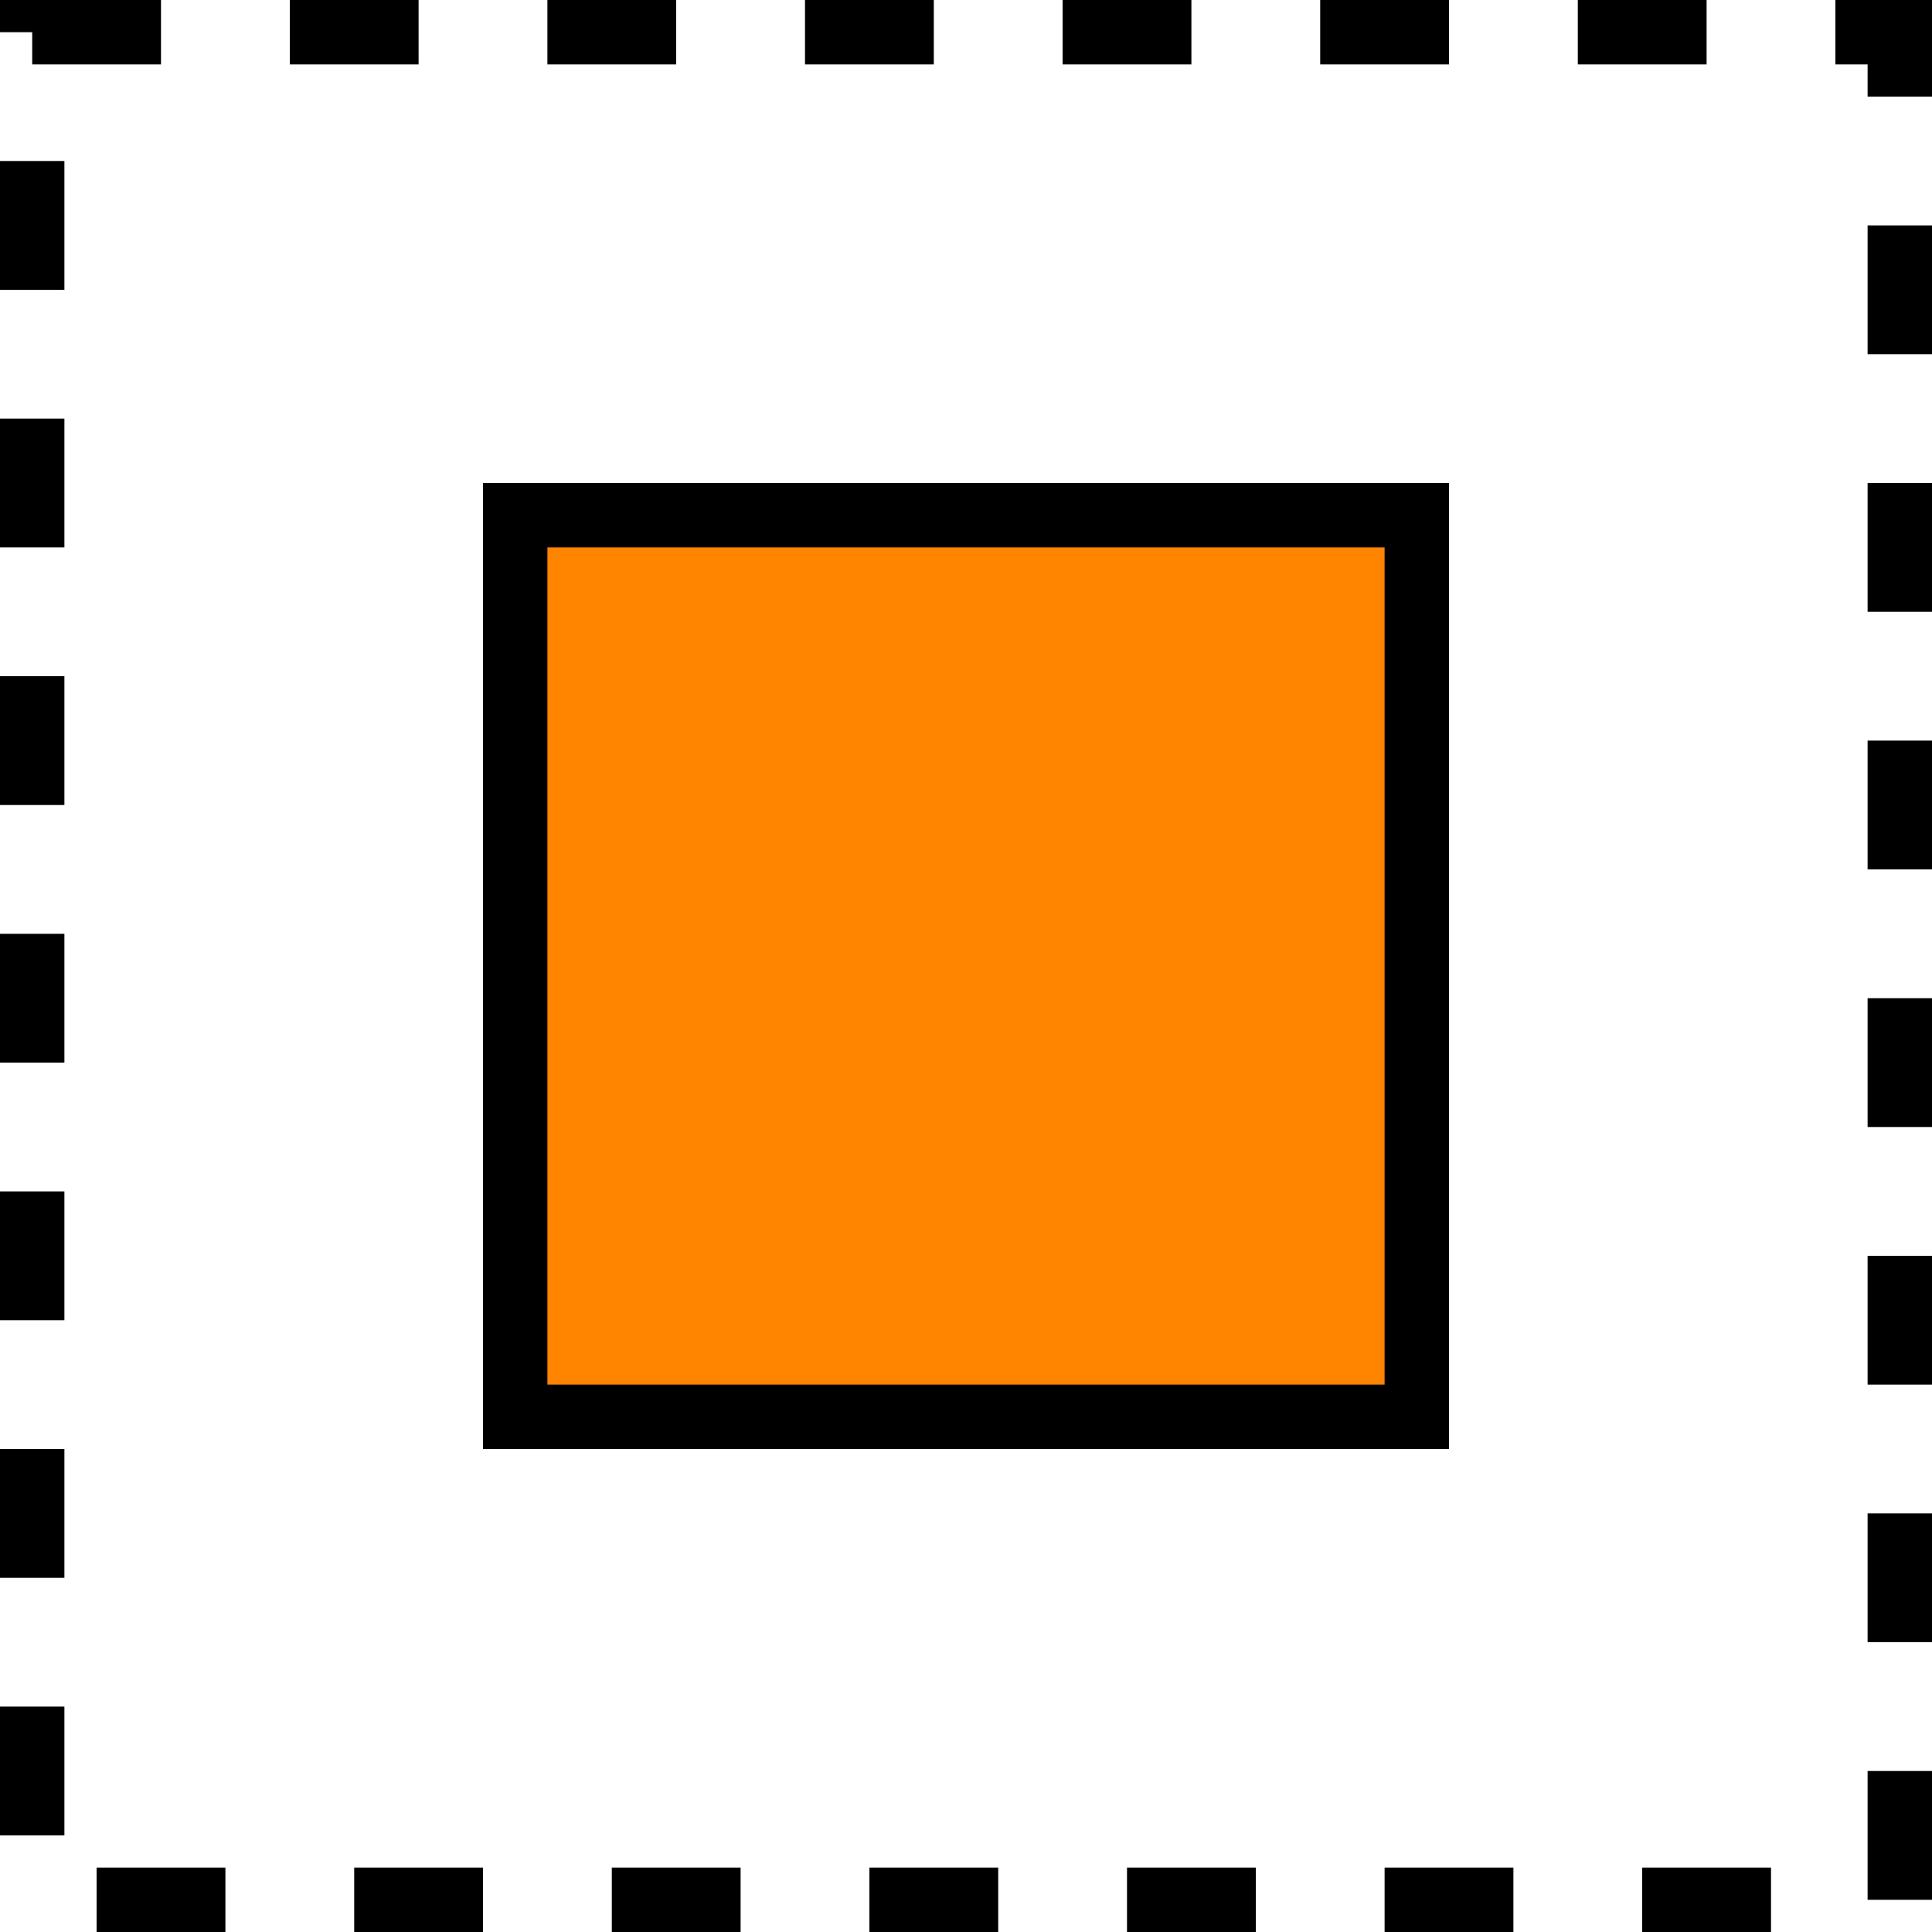 <svg width="120" height="120" viewBox="0 0 120 120" fill="none" xmlns="http://www.w3.org/2000/svg">
<rect x="2" y="2" width="116" height="116" stroke="black" stroke-width="4" stroke-dasharray="8 8"/>
<rect x="32" y="32" width="56" height="56" fill="#FF8400" stroke="black" stroke-width="4"/>
</svg>

